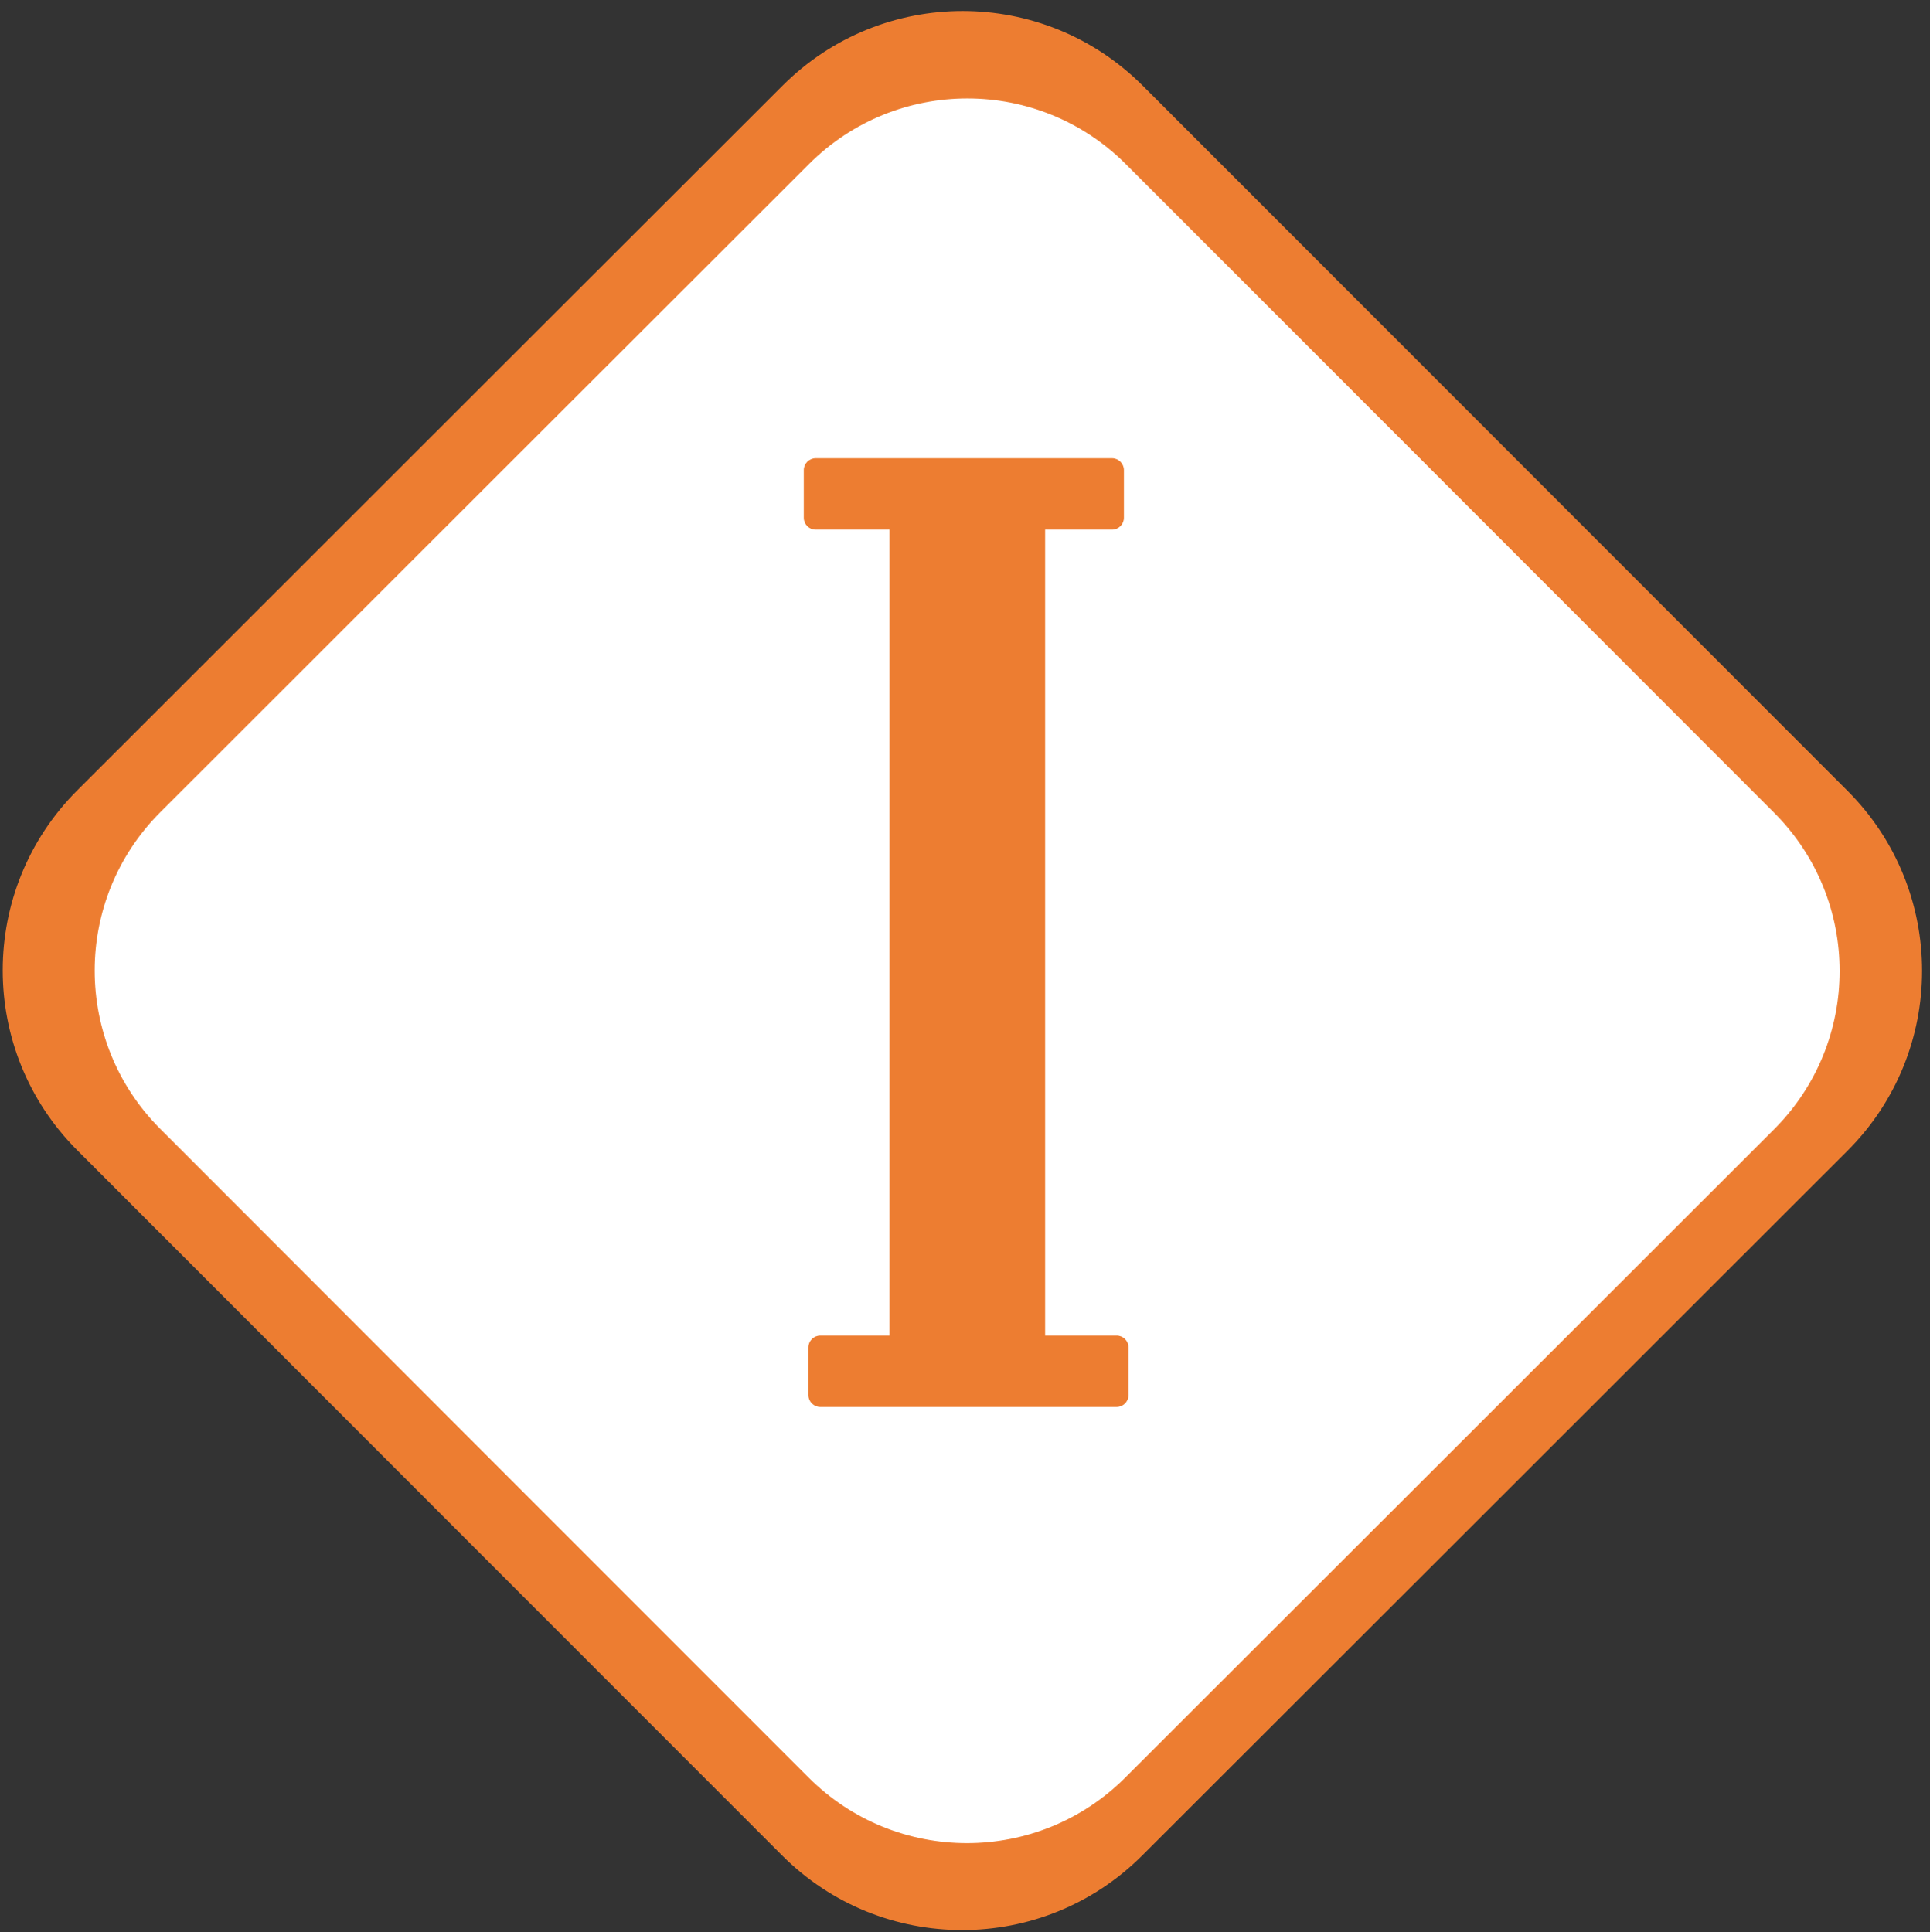 <svg width="838" height="839" xmlns="http://www.w3.org/2000/svg" xmlns:xlink="http://www.w3.org/1999/xlink" xml:space="preserve" overflow="hidden"><rect width="100%" height="100%" fill="#333333" stroke="none"/><defs><clipPath id="clip0"><rect x="669" y="192" width="838" height="839"/></clipPath></defs><g clip-path="url(#clip0)" transform="translate(-669 -192)"><path d="M1010.46 230.758C1052.74 188.5 1121.28 188.522 1163.53 230.807L1469.59 537.063C1511.85 579.348 1511.83 647.884 1469.54 690.142L1163.29 996.201C1121 1038.46 1052.47 1038.44 1010.21 996.151L704.151 689.895C661.893 647.61 661.915 579.074 704.2 536.816Z" stroke="#ED7D31" stroke-width="4.583" stroke-linecap="butt" stroke-linejoin="miter" stroke-miterlimit="8" stroke-opacity="1" fill="#ED7D31" fill-rule="evenodd" fill-opacity="1"/><path d="M1018.66 261.599C1057.55 222.735 1120.58 222.755 1159.45 261.645L1440.93 543.306C1479.79 582.195 1479.77 645.227 1440.88 684.091L1159.22 965.571C1120.33 1004.44 1057.3 1004.42 1018.44 965.526L736.956 683.864C698.092 644.975 698.112 581.943 737.001 543.079Z" stroke="#ED7D31" stroke-width="4.583" stroke-linecap="butt" stroke-linejoin="miter" stroke-miterlimit="8" stroke-opacity="1" fill="#FFFFFF" fill-rule="evenodd" fill-opacity="1"/><path d="M1057.5 420C1057.5 414.201 1062.2 409.5 1068 409.5L1110 409.5C1115.8 409.5 1120.5 414.201 1120.5 420L1120.5 778C1120.5 783.799 1115.8 788.5 1110 788.5L1068 788.5C1062.2 788.5 1057.5 783.799 1057.5 778Z" stroke="#ED7D31" stroke-width="4.583" stroke-linecap="butt" stroke-linejoin="miter" stroke-miterlimit="8" stroke-opacity="1" fill="#ED7D31" fill-rule="evenodd" fill-opacity="1"/><path d="M1151.83 391C1154.69 391 1157 393.313 1157 396.167L1157 416.833C1157 419.687 1154.69 422 1151.83 422L1023.17 422C1020.31 422 1018 419.687 1018 416.833L1018 396.167C1018 393.313 1020.31 391 1023.17 391Z" fill="#ED7D31" fill-rule="evenodd" fill-opacity="1"/><path d="M1153.83 772C1156.69 772 1159 774.313 1159 777.167L1159 797.833C1159 800.687 1156.69 803 1153.83 803L1025.17 803C1022.31 803 1020 800.687 1020 797.833L1020 777.167C1020 774.313 1022.31 772 1025.17 772Z" fill="#ED7D31" fill-rule="evenodd" fill-opacity="1"/></g></svg>